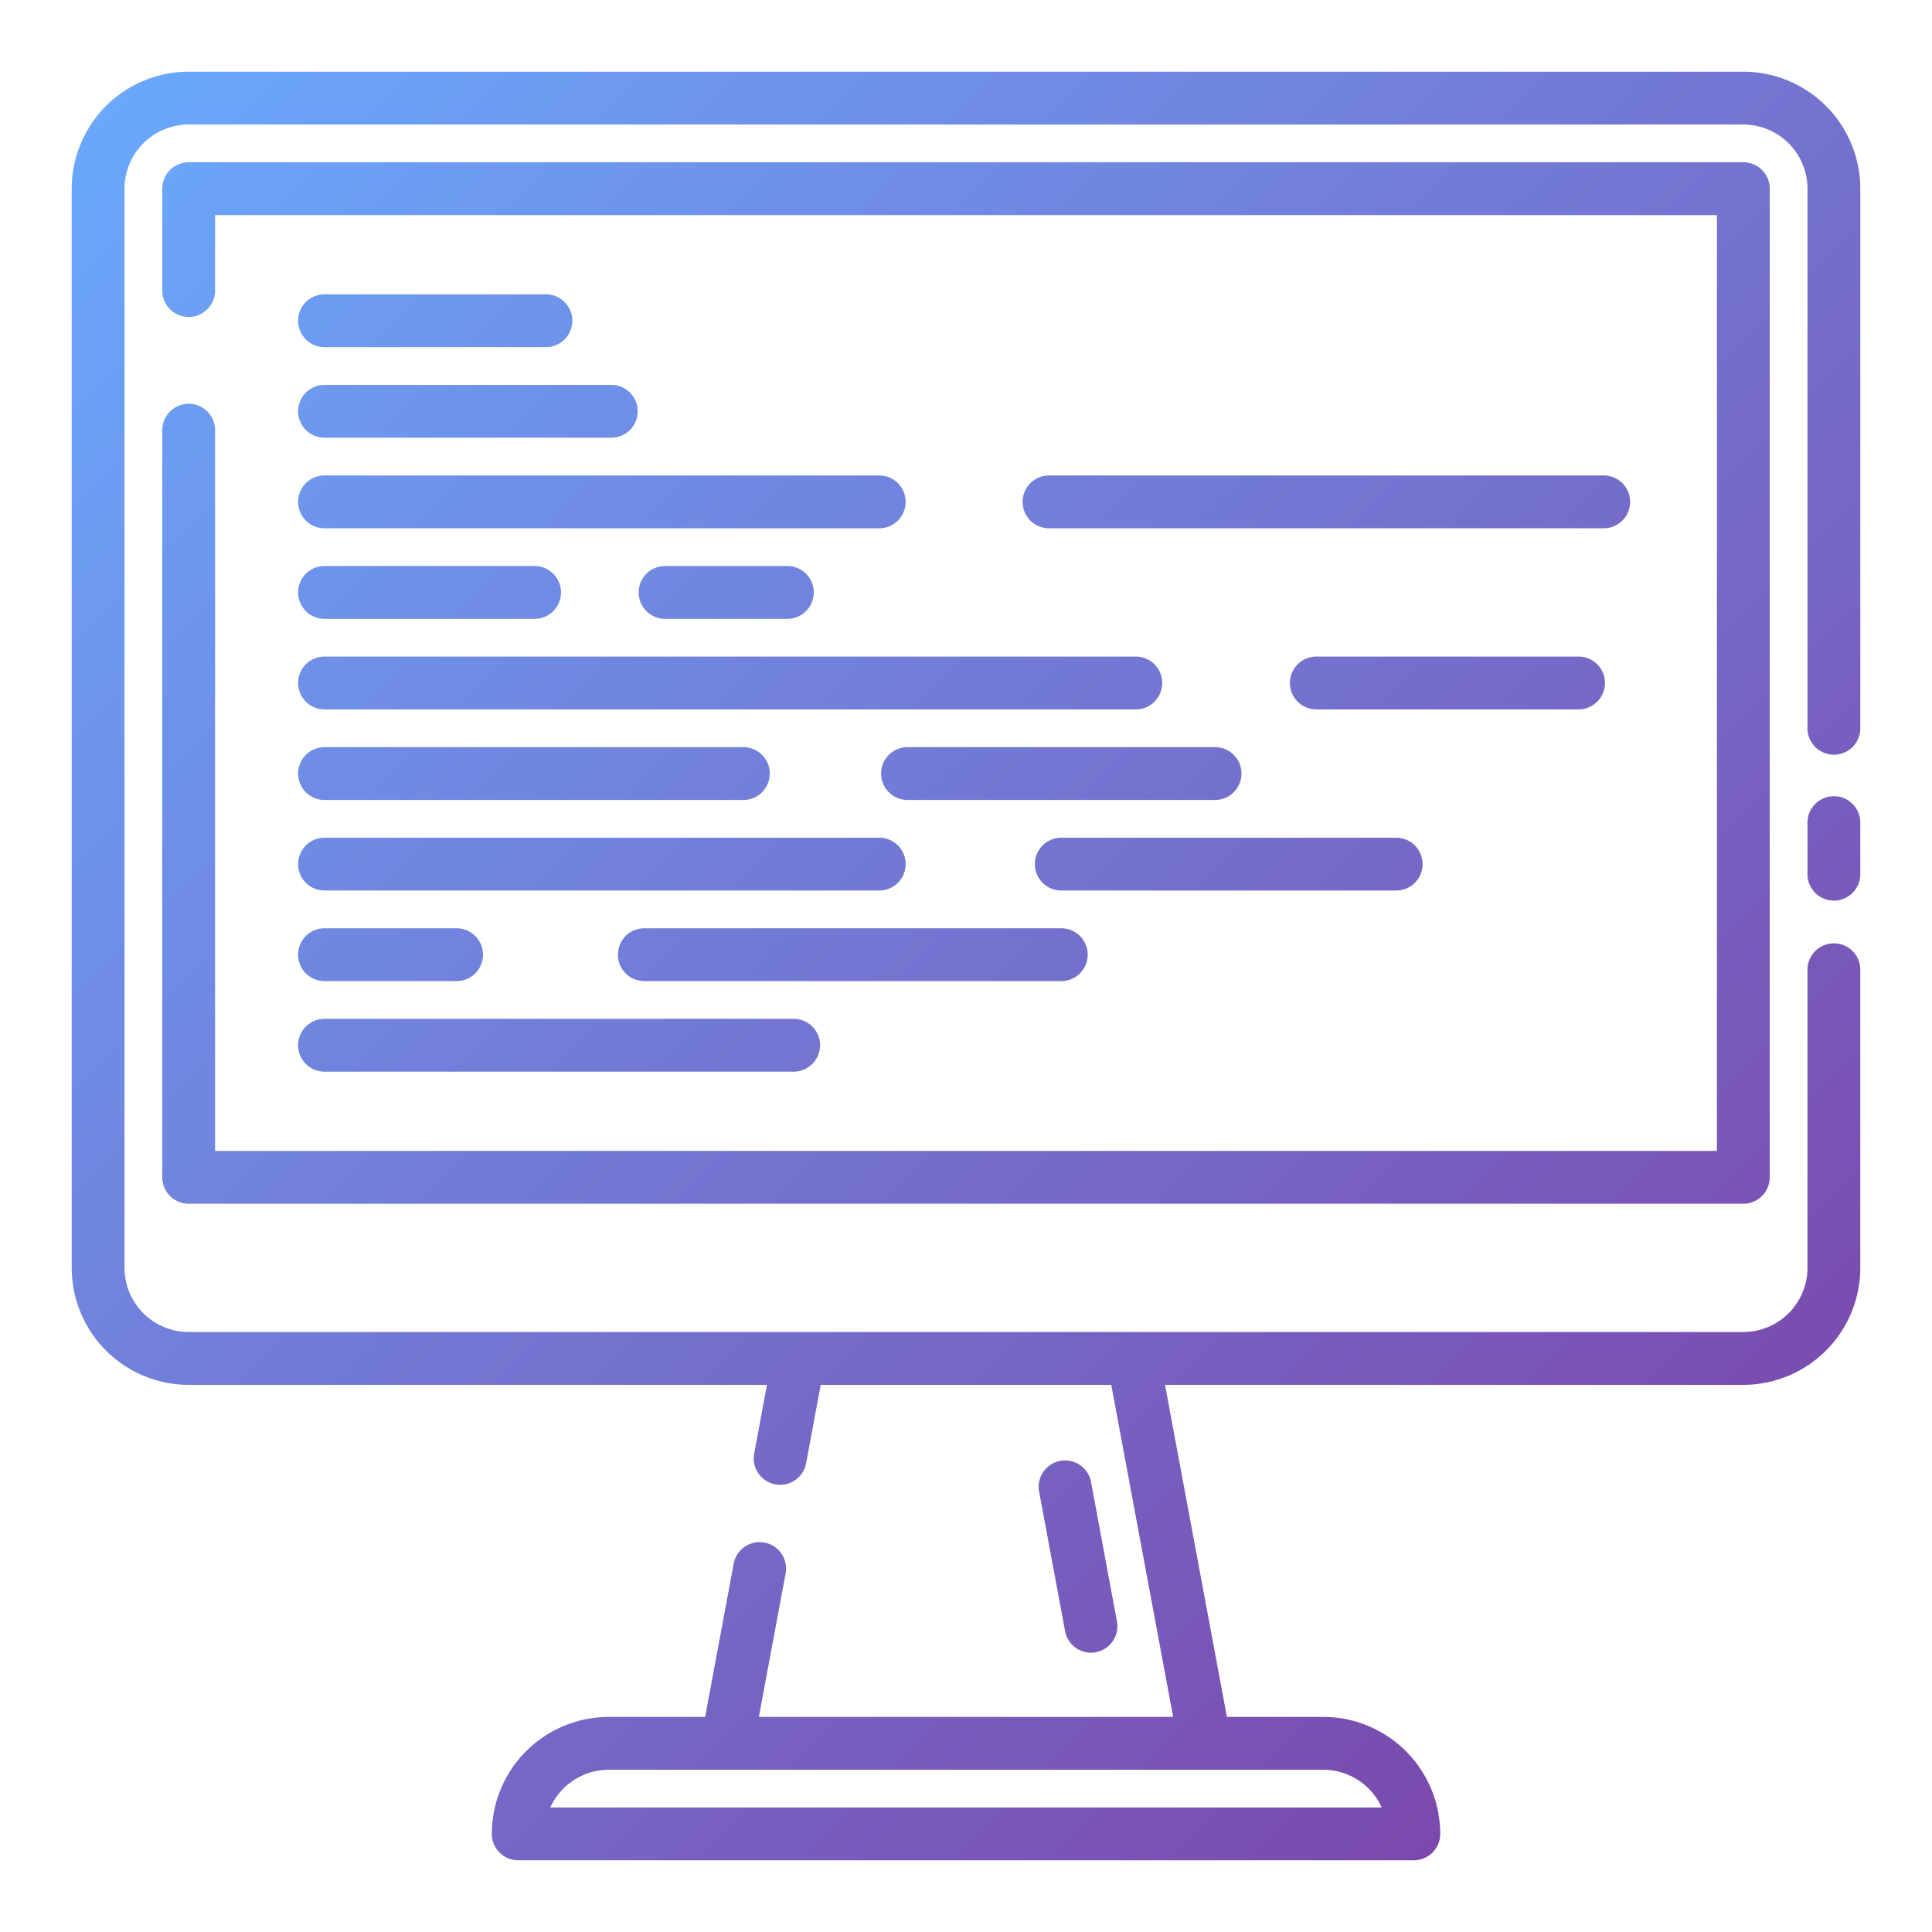 <?xml version="1.0"?>
<svg xmlns="http://www.w3.org/2000/svg" xmlns:xlink="http://www.w3.org/1999/xlink" width="512" height="512" viewBox="0 0 128 128"><defs><linearGradient id="a" x1="114.899" y1="102.742" x2="13.101" y2="0.944" gradientUnits="userSpaceOnUse"><stop offset="0" stop-color="#7b49ad"/><stop offset="1" stop-color="#6aa8fb"/></linearGradient></defs><path d="M70.563,108.063l-1.711-9.194a1.75,1.75,0,1,1,3.44-.64L74,107.423a1.749,1.749,0,0,1-1.4,2.04,1.688,1.688,0,0,1-.322.031A1.752,1.752,0,0,1,70.563,108.063ZM121.5,52.75a1.751,1.751,0,0,0-1.75,1.75v3.417a1.75,1.75,0,0,0,3.5,0V54.5A1.751,1.751,0,0,0,121.5,52.75Zm1.75-40.25V48.25a1.75,1.75,0,0,1-3.5,0V12.5a4.255,4.255,0,0,0-4.25-4.25H12.5A4.255,4.255,0,0,0,8.25,12.5V84a4.255,4.255,0,0,0,4.25,4.25h103A4.255,4.255,0,0,0,119.75,84V64.25a1.75,1.75,0,0,1,3.5,0V84a7.759,7.759,0,0,1-7.75,7.75H77.186l4.1,22h6.383a7.759,7.759,0,0,1,7.75,7.75,1.751,1.751,0,0,1-1.75,1.75H34.333a1.751,1.751,0,0,1-1.75-1.75,7.759,7.759,0,0,1,7.75-7.75h6.383l1.9-10.191a1.75,1.75,0,0,1,3.44.64l-1.779,9.551H77.724l-4.1-22H54.374l-.961,5.157a1.75,1.75,0,1,1-3.44-.641l.841-4.516H12.5A7.759,7.759,0,0,1,4.75,84V12.5A7.759,7.759,0,0,1,12.5,4.75h103A7.759,7.759,0,0,1,123.25,12.5ZM87.667,117.25H40.333a4.257,4.257,0,0,0-3.873,2.5H91.54A4.257,4.257,0,0,0,87.667,117.25ZM12.5,26.75a1.751,1.751,0,0,0-1.75,1.75V78a1.751,1.751,0,0,0,1.75,1.75h103A1.751,1.751,0,0,0,117.25,78V12.5a1.751,1.751,0,0,0-1.75-1.75H12.5a1.751,1.751,0,0,0-1.75,1.75v6.75a1.75,1.75,0,0,0,3.5,0v-5h99.5v62H14.25V28.5A1.751,1.751,0,0,0,12.5,26.75Zm9-3.75H36.167a1.75,1.75,0,0,0,0-3.5H21.5a1.75,1.75,0,0,0,0,3.5Zm0,6h19a1.75,1.75,0,0,0,0-3.5h-19a1.75,1.75,0,0,0,0,3.5Zm0,6H58.25a1.75,1.75,0,0,0,0-3.5H21.5a1.75,1.75,0,0,0,0,3.5ZM108,33.25a1.751,1.751,0,0,0-1.75-1.75H69.5a1.75,1.75,0,0,0,0,3.5h36.75A1.751,1.751,0,0,0,108,33.25ZM21.5,41H35.417a1.75,1.75,0,0,0,0-3.5H21.5a1.75,1.75,0,0,0,0,3.5Zm22.563-3.5a1.75,1.75,0,0,0,0,3.5h8.1a1.75,1.75,0,0,0,0-3.5ZM21.5,47H75.25a1.75,1.75,0,0,0,0-3.5H21.5a1.75,1.75,0,0,0,0,3.5Zm0,6H49.25a1.75,1.75,0,0,0,0-3.5H21.5a1.75,1.75,0,0,0,0,3.5Zm60.75-1.75A1.751,1.751,0,0,0,80.5,49.5H60.125a1.75,1.75,0,0,0,0,3.5H80.5A1.751,1.751,0,0,0,82.25,51.25Zm24.083-6a1.75,1.75,0,0,0-1.75-1.75H87.21a1.75,1.75,0,1,0,0,3.5h17.373A1.75,1.75,0,0,0,106.333,45.25ZM21.5,59H58.25a1.75,1.75,0,0,0,0-3.5H21.5a1.75,1.75,0,0,0,0,3.5Zm72.75-1.75A1.751,1.751,0,0,0,92.5,55.5H70.313a1.75,1.75,0,0,0,0,3.5H92.5A1.751,1.751,0,0,0,94.25,57.25ZM21.5,65h8.75a1.75,1.75,0,0,0,0-3.5H21.5a1.75,1.75,0,0,0,0,3.5Zm21.188-3.5a1.75,1.75,0,0,0,0,3.5H70.313a1.75,1.75,0,0,0,0-3.5ZM21.5,71H52.583a1.75,1.75,0,0,0,0-3.5H21.5a1.75,1.75,0,0,0,0,3.5Z" fill="url(#a)"/></svg>
